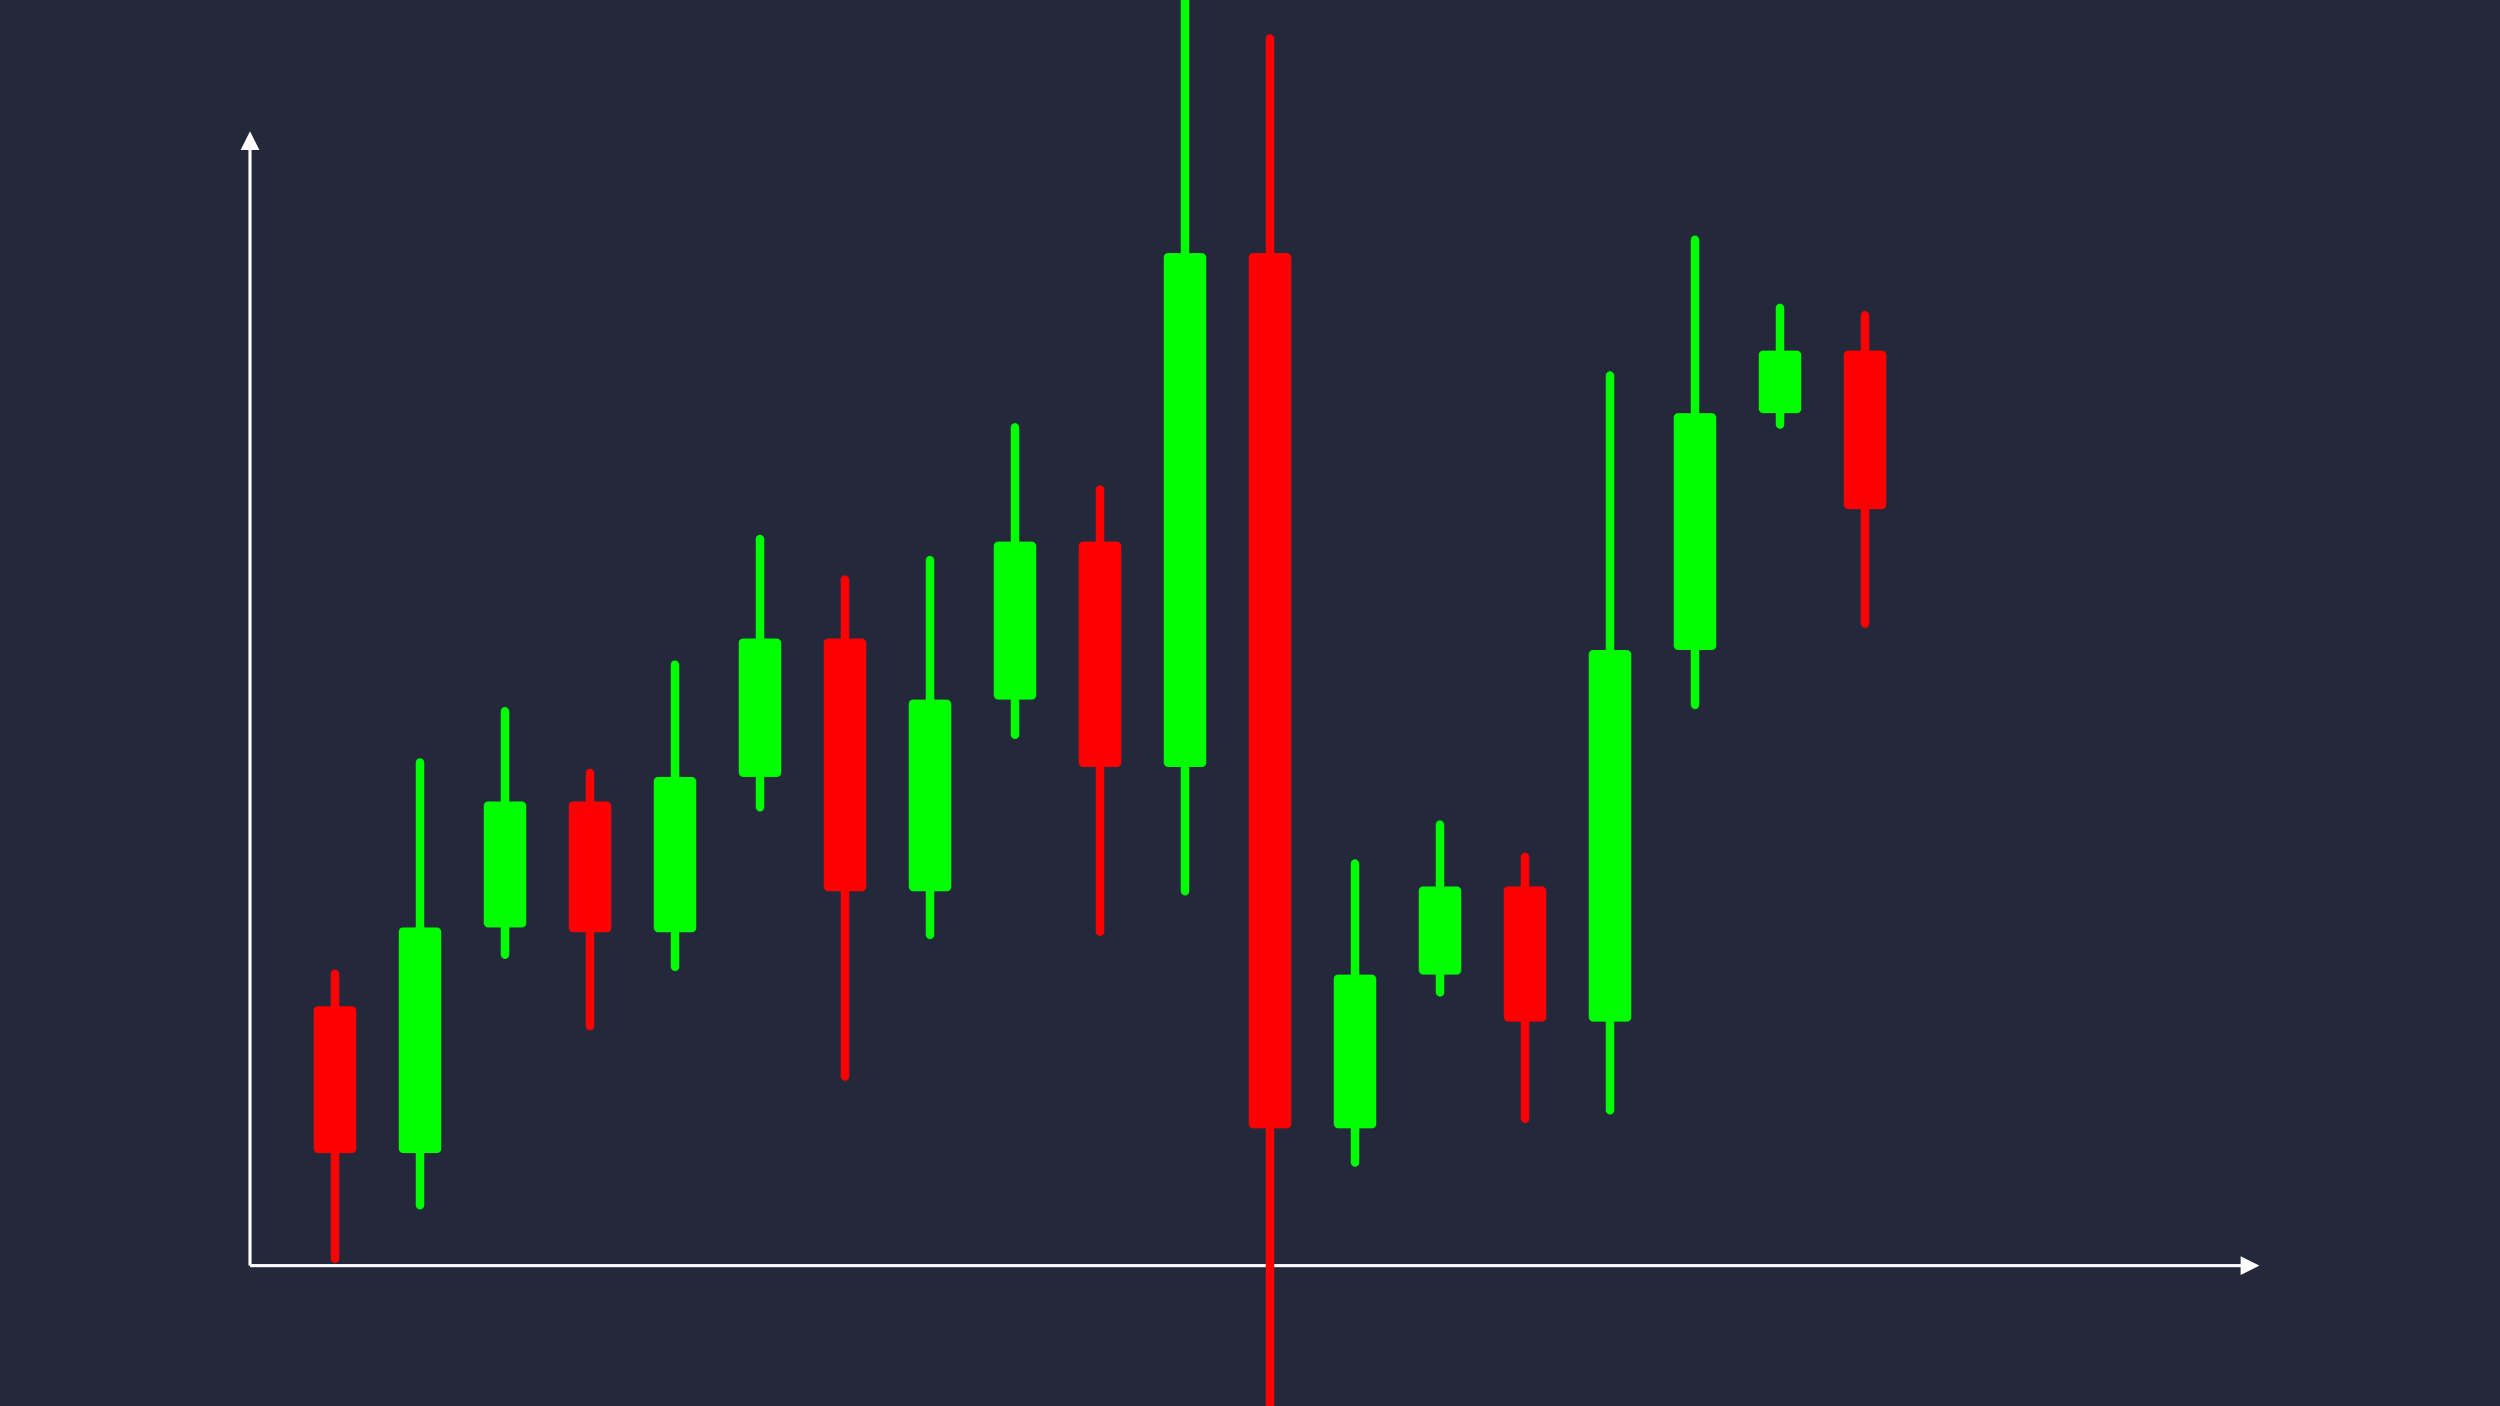 <svg width='1600' height='900' viewBox='0 0 1600 900' fill='none' xmlns='http://www.w3.org/2000/svg'>
            <style>
                .regular {
                    font: normal 36.8px sans-serif;
                }
            </style>

            <defs>
                <marker id='arrow' viewBox='0 0 10 10' refX='5' refY='5' markerWidth='6' markerHeight='6' orient='auto-start-reverse'>
                    <path fill='#fff' d='M 0 0 L 10 5 L 0 10 z' />
                </marker>
            </defs>

            <rect width='1600' height='900' fill='#24283b'/>

            <line x1='160' y1='810' x2='160' y2='90' stroke='#fff' stroke-width='2' marker-end='url(#arrow)'/>
            <line x1='160' y1='810' x2='1440' y2='810' stroke='#fff' stroke-width='2' marker-end='url(#arrow)'/>

            <rect x='200.80' y='643.99' width='27.20' height='93.97' rx='2.72' fill='#f00' /><rect x='211.68' y='620.50' width='5.44' height='187.94' rx='2.72' fill='#f00' />
<rect x='255.20' y='593.58' width='27.20' height='144.38' rx='2.72' fill='#0f0' /><rect x='266.08' y='485.30' width='5.44' height='288.76' rx='2.72' fill='#0f0' />
<rect x='309.60' y='512.93' width='27.20' height='80.65' rx='2.72' fill='#0f0' /><rect x='320.48' y='452.44' width='5.44' height='161.30' rx='2.72' fill='#0f0' />
<rect x='364.00' y='512.93' width='27.20' height='83.73' rx='2.72' fill='#f00' /><rect x='374.88' y='492.00' width='5.44' height='167.45' rx='2.72' fill='#f00' />
<rect x='418.40' y='497.25' width='27.20' height='99.41' rx='2.72' fill='#0f0' /><rect x='429.28' y='422.69' width='5.44' height='198.82' rx='2.72' fill='#0f0' />
<rect x='472.80' y='408.68' width='27.20' height='88.57' rx='2.72' fill='#0f0' /><rect x='483.68' y='342.25' width='5.44' height='177.14' rx='2.72' fill='#0f0' />
<rect x='527.20' y='408.68' width='27.20' height='161.72' rx='2.72' fill='#f00' /><rect x='538.08' y='368.25' width='5.44' height='323.43' rx='2.72' fill='#f00' />
<rect x='581.60' y='447.74' width='27.20' height='122.66' rx='2.72' fill='#0f0' /><rect x='592.48' y='355.74' width='5.44' height='245.31' rx='2.72' fill='#0f0' />
<rect x='636.00' y='346.63' width='27.20' height='101.10' rx='2.72' fill='#0f0' /><rect x='646.88' y='270.81' width='5.44' height='202.20' rx='2.72' fill='#0f0' />
<rect x='690.40' y='346.63' width='27.20' height='144.25' rx='2.72' fill='#f00' /><rect x='701.28' y='310.57' width='5.44' height='288.49' rx='2.72' fill='#f00' />
<rect x='744.80' y='161.97' width='27.20' height='328.91' rx='2.72' fill='#0f0' /><rect x='755.68' y='-84.72' width='5.44' height='657.83' rx='2.72' fill='#0f0' />
<rect x='799.20' y='161.97' width='27.20' height='560.15' rx='2.72' fill='#f00' /><rect x='810.08' y='21.93' width='5.44' height='1120.30' rx='2.72' fill='#f00' />
<rect x='853.60' y='623.75' width='27.20' height='98.37' rx='2.72' fill='#0f0' /><rect x='864.48' y='549.97' width='5.44' height='196.74' rx='2.72' fill='#0f0' />
<rect x='908.00' y='567.33' width='27.20' height='56.42' rx='2.72' fill='#0f0' /><rect x='918.88' y='525.02' width='5.44' height='112.83' rx='2.72' fill='#0f0' />
<rect x='962.40' y='567.33' width='27.20' height='86.52' rx='2.72' fill='#f00' /><rect x='973.28' y='545.70' width='5.44' height='173.03' rx='2.72' fill='#f00' />
<rect x='1016.80' y='416.01' width='27.20' height='237.84' rx='2.72' fill='#0f0' /><rect x='1027.68' y='237.63' width='5.44' height='475.68' rx='2.72' fill='#0f0' />
<rect x='1071.20' y='264.41' width='27.20' height='151.60' rx='2.72' fill='#0f0' /><rect x='1082.08' y='150.72' width='5.44' height='303.19' rx='2.72' fill='#0f0' />
<rect x='1125.60' y='224.39' width='27.20' height='40.02' rx='2.72' fill='#0f0' /><rect x='1136.48' y='194.37' width='5.44' height='80.05' rx='2.72' fill='#0f0' />
<rect x='1180.00' y='224.39' width='27.20' height='101.44' rx='2.72' fill='#f00' /><rect x='1190.88' y='199.03' width='5.44' height='202.87' rx='2.72' fill='#f00' />

        </svg>